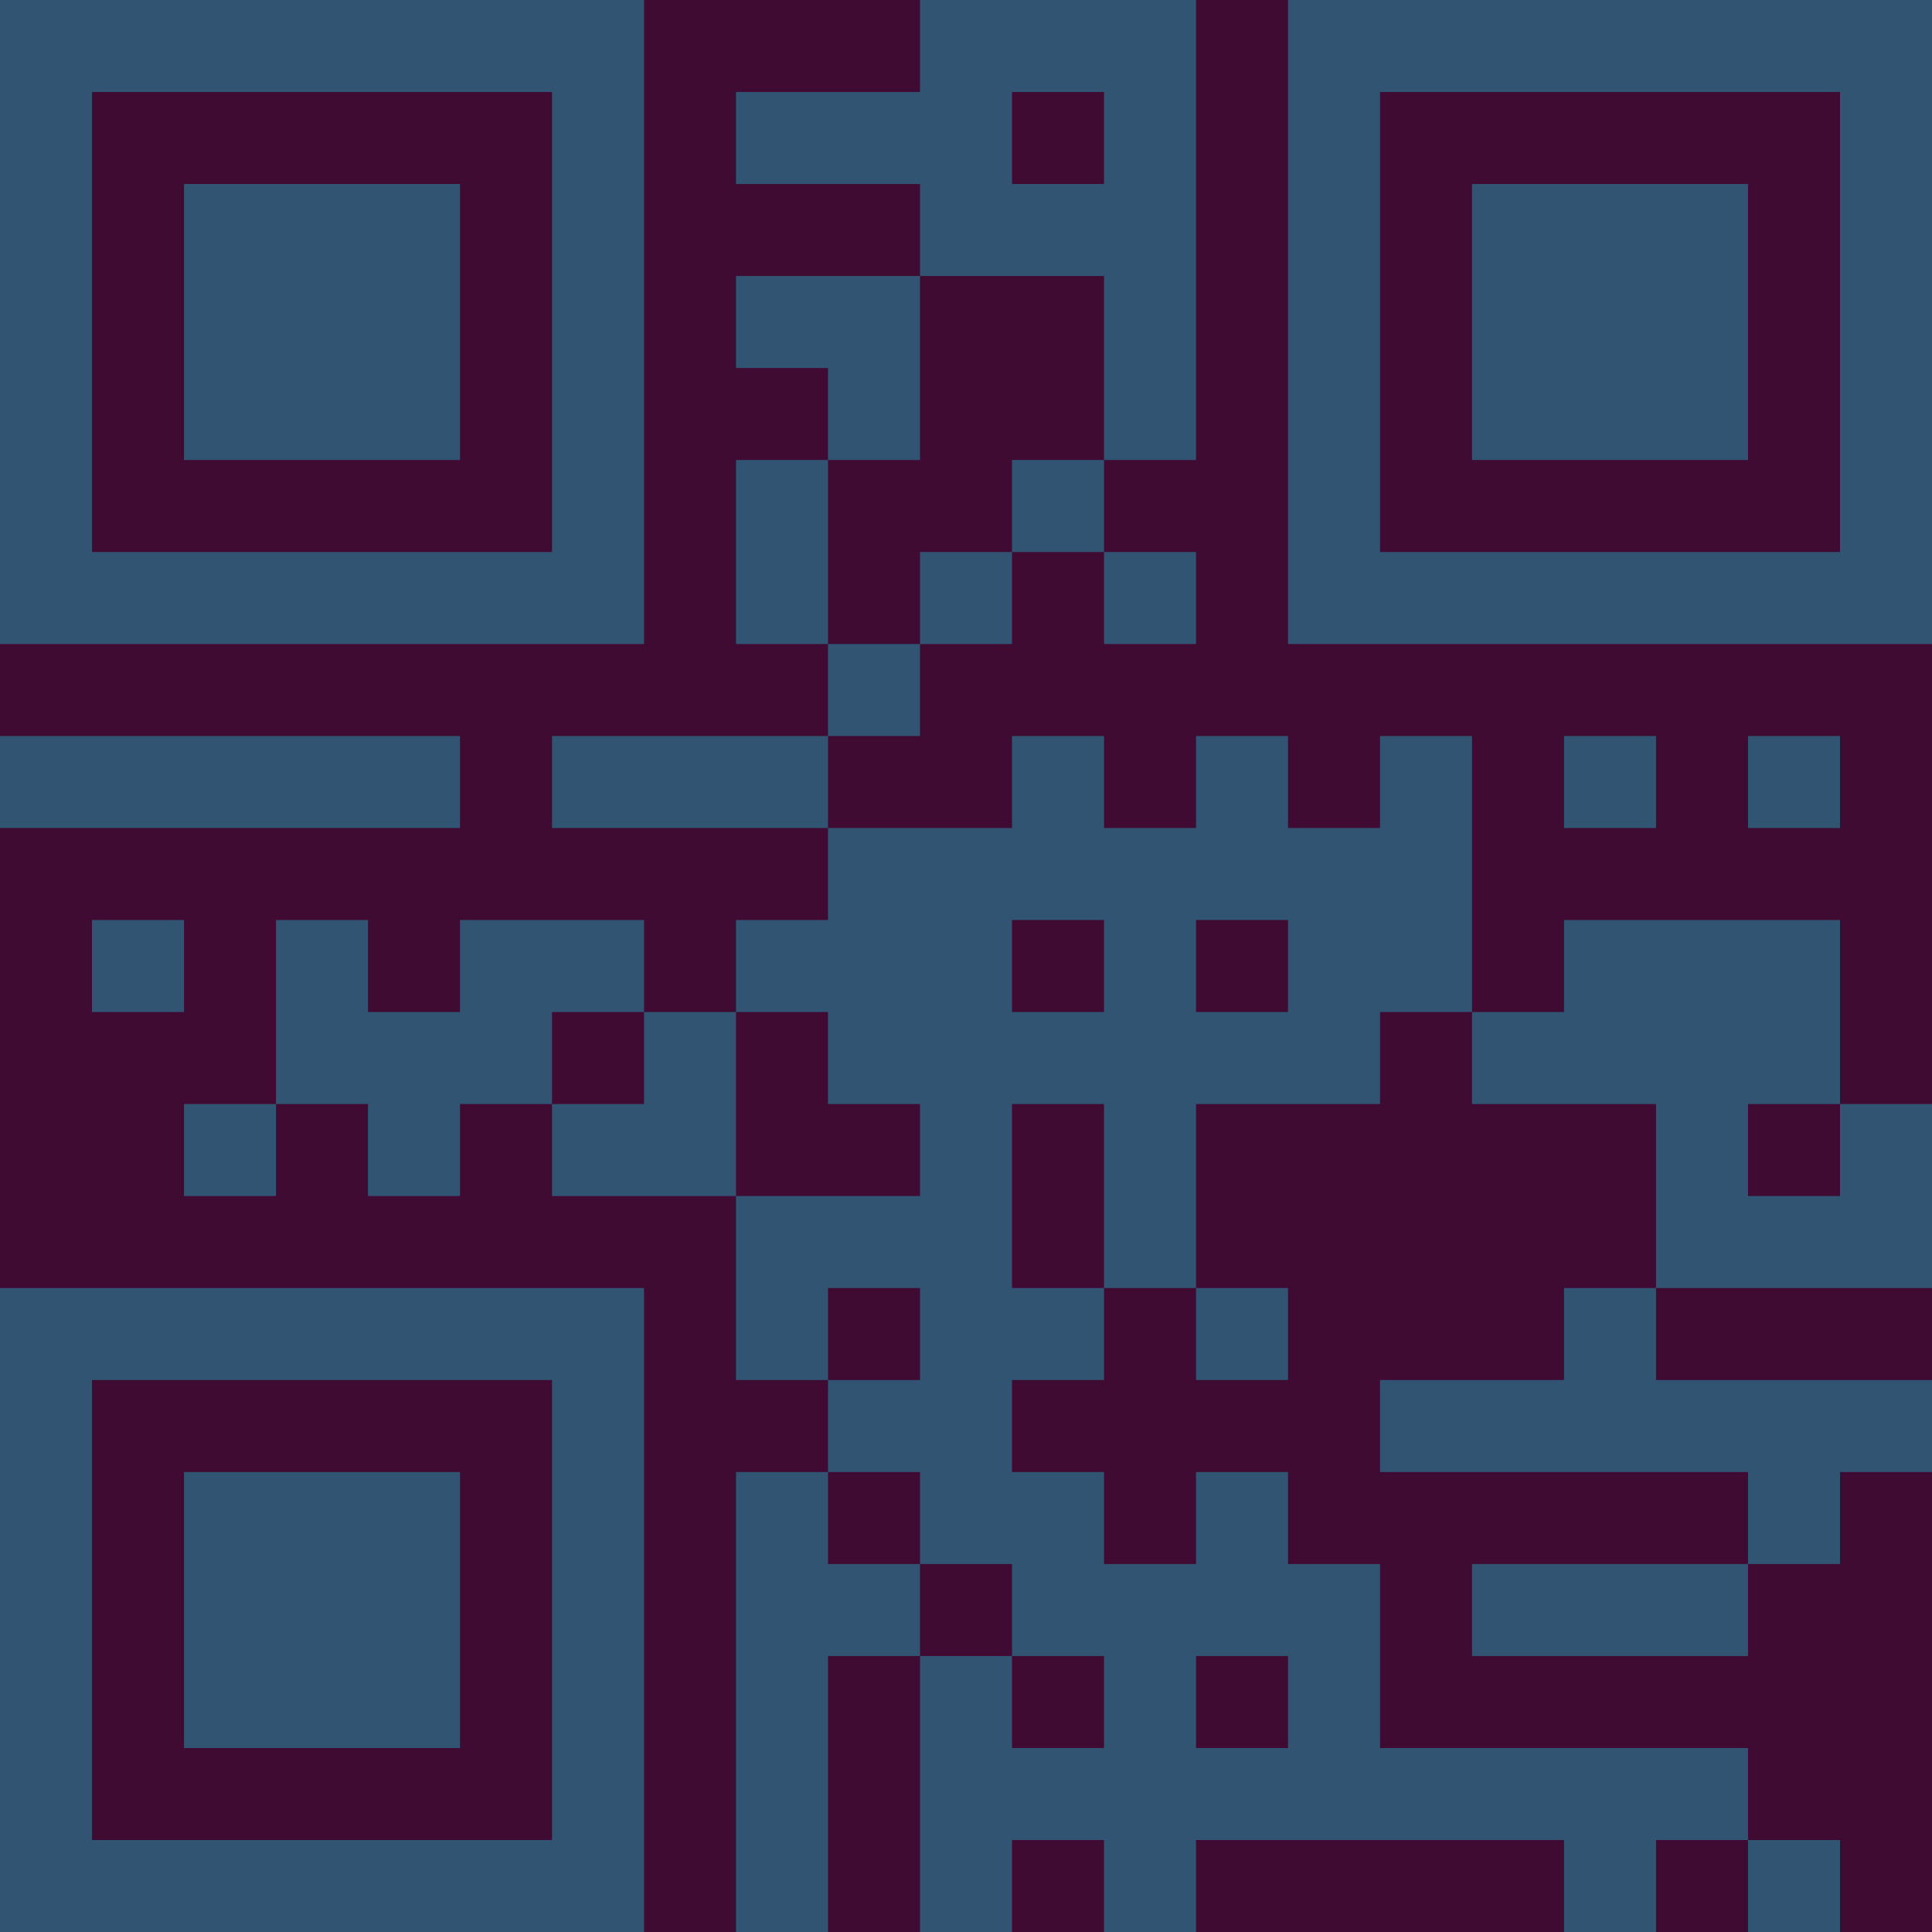 <?xml version="1.0" encoding="UTF-8"?>
<svg xmlns="http://www.w3.org/2000/svg" version="1.1" width="300" height="300" viewBox="0 0 300 300"><rect x="0" y="0" width="300" height="300" fill="#3f0b33"/><g transform="scale(14.286)"><g transform="translate(0,0)"><path fill-rule="evenodd" d="M10 0L10 1L8 1L8 2L10 2L10 3L8 3L8 4L9 4L9 5L8 5L8 7L9 7L9 8L6 8L6 9L9 9L9 10L8 10L8 11L7 11L7 10L5 10L5 11L4 11L4 10L3 10L3 12L2 12L2 13L3 13L3 12L4 12L4 13L5 13L5 12L6 12L6 13L8 13L8 15L9 15L9 16L8 16L8 21L9 21L9 18L10 18L10 21L11 21L11 20L12 20L12 21L13 21L13 20L17 20L17 21L18 21L18 20L19 20L19 21L20 21L20 20L19 20L19 19L15 19L15 17L14 17L14 16L13 16L13 17L12 17L12 16L11 16L11 15L12 15L12 14L13 14L13 15L14 15L14 14L13 14L13 12L15 12L15 11L16 11L16 12L18 12L18 14L17 14L17 15L15 15L15 16L19 16L19 17L16 17L16 18L19 18L19 17L20 17L20 16L21 16L21 15L18 15L18 14L21 14L21 12L20 12L20 10L17 10L17 11L16 11L16 8L15 8L15 9L14 9L14 8L13 8L13 9L12 9L12 8L11 8L11 9L9 9L9 8L10 8L10 7L11 7L11 6L12 6L12 7L13 7L13 6L12 6L12 5L13 5L13 0ZM11 1L11 2L12 2L12 1ZM10 3L10 5L9 5L9 7L10 7L10 6L11 6L11 5L12 5L12 3ZM0 8L0 9L5 9L5 8ZM17 8L17 9L18 9L18 8ZM19 8L19 9L20 9L20 8ZM1 10L1 11L2 11L2 10ZM11 10L11 11L12 11L12 10ZM13 10L13 11L14 11L14 10ZM6 11L6 12L7 12L7 11ZM8 11L8 13L10 13L10 12L9 12L9 11ZM11 12L11 14L12 14L12 12ZM19 12L19 13L20 13L20 12ZM9 14L9 15L10 15L10 14ZM9 16L9 17L10 17L10 18L11 18L11 19L12 19L12 18L11 18L11 17L10 17L10 16ZM13 18L13 19L14 19L14 18ZM0 0L0 7L7 7L7 0ZM1 1L1 6L6 6L6 1ZM2 2L2 5L5 5L5 2ZM14 0L14 7L21 7L21 0ZM15 1L15 6L20 6L20 1ZM16 2L16 5L19 5L19 2ZM0 14L0 21L7 21L7 14ZM1 15L1 20L6 20L6 15ZM2 16L2 19L5 19L5 16Z" fill="#315473"/></g></g></svg>
